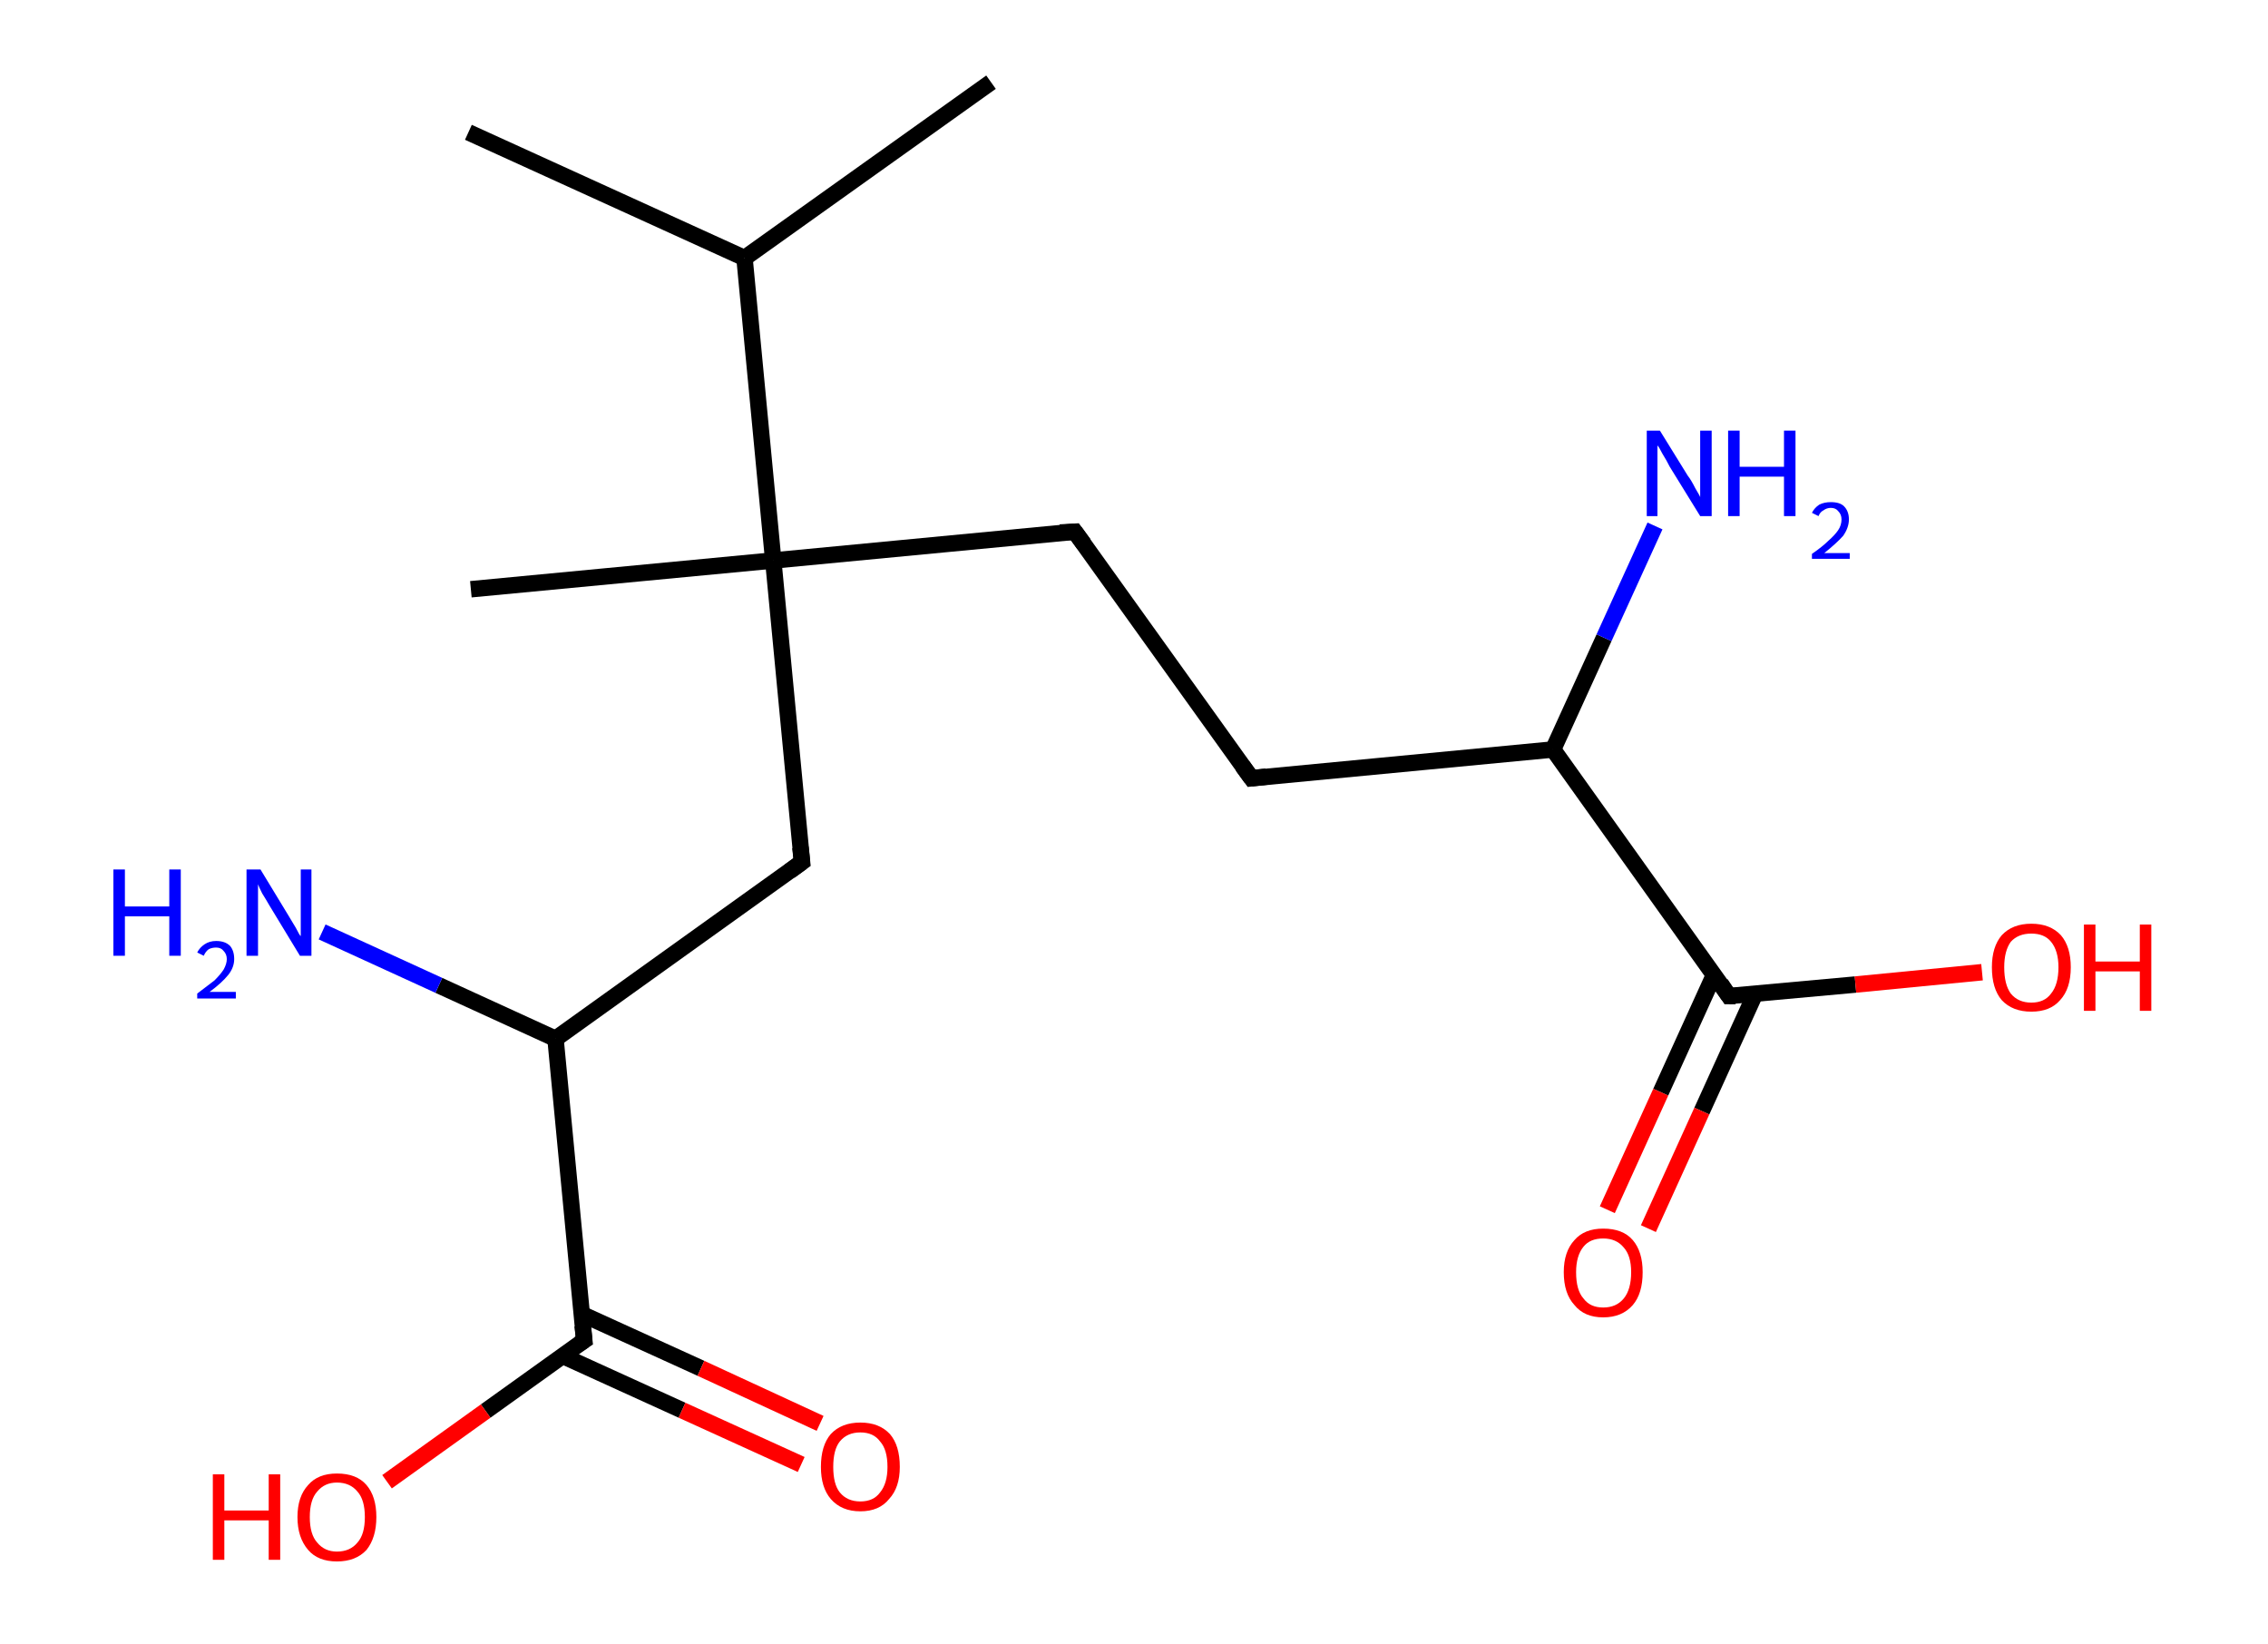 <?xml version='1.0' encoding='ASCII' standalone='yes'?>
<svg xmlns="http://www.w3.org/2000/svg" xmlns:rdkit="http://www.rdkit.org/xml" xmlns:xlink="http://www.w3.org/1999/xlink" version="1.1" baseProfile="full" xml:space="preserve" width="276px" height="200px" viewBox="0 0 276 200">
<!-- END OF HEADER -->
<rect style="opacity:1.0;fill:#FFFFFF;stroke:none" width="276.0" height="200.0" x="0.0" y="0.0"> </rect>
<path class="bond-0 atom-0 atom-1" d="M 120.6,10.0 L 90.6,31.4" style="fill:none;fill-rule:evenodd;stroke:#000000;stroke-width:2.0px;stroke-linecap:butt;stroke-linejoin:miter;stroke-opacity:1"/>
<path class="bond-1 atom-1 atom-2" d="M 90.6,31.4 L 57.0,16.1" style="fill:none;fill-rule:evenodd;stroke:#000000;stroke-width:2.0px;stroke-linecap:butt;stroke-linejoin:miter;stroke-opacity:1"/>
<path class="bond-2 atom-1 atom-3" d="M 90.6,31.4 L 94.1,68.2" style="fill:none;fill-rule:evenodd;stroke:#000000;stroke-width:2.0px;stroke-linecap:butt;stroke-linejoin:miter;stroke-opacity:1"/>
<path class="bond-3 atom-3 atom-4" d="M 94.1,68.2 L 57.3,71.7" style="fill:none;fill-rule:evenodd;stroke:#000000;stroke-width:2.0px;stroke-linecap:butt;stroke-linejoin:miter;stroke-opacity:1"/>
<path class="bond-4 atom-3 atom-5" d="M 94.1,68.2 L 130.8,64.7" style="fill:none;fill-rule:evenodd;stroke:#000000;stroke-width:2.0px;stroke-linecap:butt;stroke-linejoin:miter;stroke-opacity:1"/>
<path class="bond-5 atom-5 atom-6" d="M 130.8,64.7 L 152.3,94.7" style="fill:none;fill-rule:evenodd;stroke:#000000;stroke-width:2.0px;stroke-linecap:butt;stroke-linejoin:miter;stroke-opacity:1"/>
<path class="bond-6 atom-6 atom-7" d="M 152.3,94.7 L 189.0,91.2" style="fill:none;fill-rule:evenodd;stroke:#000000;stroke-width:2.0px;stroke-linecap:butt;stroke-linejoin:miter;stroke-opacity:1"/>
<path class="bond-7 atom-7 atom-8" d="M 189.0,91.2 L 195.2,77.6" style="fill:none;fill-rule:evenodd;stroke:#000000;stroke-width:2.0px;stroke-linecap:butt;stroke-linejoin:miter;stroke-opacity:1"/>
<path class="bond-7 atom-7 atom-8" d="M 195.2,77.6 L 201.4,64.0" style="fill:none;fill-rule:evenodd;stroke:#0000FF;stroke-width:2.0px;stroke-linecap:butt;stroke-linejoin:miter;stroke-opacity:1"/>
<path class="bond-8 atom-7 atom-9" d="M 189.0,91.2 L 210.4,121.2" style="fill:none;fill-rule:evenodd;stroke:#000000;stroke-width:2.0px;stroke-linecap:butt;stroke-linejoin:miter;stroke-opacity:1"/>
<path class="bond-9 atom-9 atom-10" d="M 208.6,118.6 L 202.1,132.9" style="fill:none;fill-rule:evenodd;stroke:#000000;stroke-width:2.0px;stroke-linecap:butt;stroke-linejoin:miter;stroke-opacity:1"/>
<path class="bond-9 atom-9 atom-10" d="M 202.1,132.9 L 195.6,147.2" style="fill:none;fill-rule:evenodd;stroke:#FF0000;stroke-width:2.0px;stroke-linecap:butt;stroke-linejoin:miter;stroke-opacity:1"/>
<path class="bond-9 atom-9 atom-10" d="M 213.6,120.9 L 207.1,135.2" style="fill:none;fill-rule:evenodd;stroke:#000000;stroke-width:2.0px;stroke-linecap:butt;stroke-linejoin:miter;stroke-opacity:1"/>
<path class="bond-9 atom-9 atom-10" d="M 207.1,135.2 L 200.6,149.5" style="fill:none;fill-rule:evenodd;stroke:#FF0000;stroke-width:2.0px;stroke-linecap:butt;stroke-linejoin:miter;stroke-opacity:1"/>
<path class="bond-10 atom-9 atom-11" d="M 210.4,121.2 L 225.8,119.8" style="fill:none;fill-rule:evenodd;stroke:#000000;stroke-width:2.0px;stroke-linecap:butt;stroke-linejoin:miter;stroke-opacity:1"/>
<path class="bond-10 atom-9 atom-11" d="M 225.8,119.8 L 241.2,118.3" style="fill:none;fill-rule:evenodd;stroke:#FF0000;stroke-width:2.0px;stroke-linecap:butt;stroke-linejoin:miter;stroke-opacity:1"/>
<path class="bond-11 atom-3 atom-12" d="M 94.1,68.2 L 97.6,104.9" style="fill:none;fill-rule:evenodd;stroke:#000000;stroke-width:2.0px;stroke-linecap:butt;stroke-linejoin:miter;stroke-opacity:1"/>
<path class="bond-12 atom-12 atom-13" d="M 97.6,104.9 L 67.6,126.4" style="fill:none;fill-rule:evenodd;stroke:#000000;stroke-width:2.0px;stroke-linecap:butt;stroke-linejoin:miter;stroke-opacity:1"/>
<path class="bond-13 atom-13 atom-14" d="M 67.6,126.4 L 53.4,119.9" style="fill:none;fill-rule:evenodd;stroke:#000000;stroke-width:2.0px;stroke-linecap:butt;stroke-linejoin:miter;stroke-opacity:1"/>
<path class="bond-13 atom-13 atom-14" d="M 53.4,119.9 L 39.2,113.4" style="fill:none;fill-rule:evenodd;stroke:#0000FF;stroke-width:2.0px;stroke-linecap:butt;stroke-linejoin:miter;stroke-opacity:1"/>
<path class="bond-14 atom-13 atom-15" d="M 67.6,126.4 L 71.1,163.1" style="fill:none;fill-rule:evenodd;stroke:#000000;stroke-width:2.0px;stroke-linecap:butt;stroke-linejoin:miter;stroke-opacity:1"/>
<path class="bond-15 atom-15 atom-16" d="M 68.5,165.0 L 83.0,171.6" style="fill:none;fill-rule:evenodd;stroke:#000000;stroke-width:2.0px;stroke-linecap:butt;stroke-linejoin:miter;stroke-opacity:1"/>
<path class="bond-15 atom-15 atom-16" d="M 83.0,171.6 L 97.5,178.2" style="fill:none;fill-rule:evenodd;stroke:#FF0000;stroke-width:2.0px;stroke-linecap:butt;stroke-linejoin:miter;stroke-opacity:1"/>
<path class="bond-15 atom-15 atom-16" d="M 70.8,159.9 L 85.3,166.5" style="fill:none;fill-rule:evenodd;stroke:#000000;stroke-width:2.0px;stroke-linecap:butt;stroke-linejoin:miter;stroke-opacity:1"/>
<path class="bond-15 atom-15 atom-16" d="M 85.3,166.5 L 99.8,173.2" style="fill:none;fill-rule:evenodd;stroke:#FF0000;stroke-width:2.0px;stroke-linecap:butt;stroke-linejoin:miter;stroke-opacity:1"/>
<path class="bond-16 atom-15 atom-17" d="M 71.1,163.1 L 59.1,171.7" style="fill:none;fill-rule:evenodd;stroke:#000000;stroke-width:2.0px;stroke-linecap:butt;stroke-linejoin:miter;stroke-opacity:1"/>
<path class="bond-16 atom-15 atom-17" d="M 59.1,171.7 L 47.1,180.3" style="fill:none;fill-rule:evenodd;stroke:#FF0000;stroke-width:2.0px;stroke-linecap:butt;stroke-linejoin:miter;stroke-opacity:1"/>
<path d="M 129.0,64.8 L 130.8,64.7 L 131.9,66.2" style="fill:none;stroke:#000000;stroke-width:2.0px;stroke-linecap:butt;stroke-linejoin:miter;stroke-opacity:1;"/>
<path d="M 151.2,93.2 L 152.3,94.7 L 154.1,94.5" style="fill:none;stroke:#000000;stroke-width:2.0px;stroke-linecap:butt;stroke-linejoin:miter;stroke-opacity:1;"/>
<path d="M 209.4,119.7 L 210.4,121.2 L 211.2,121.2" style="fill:none;stroke:#000000;stroke-width:2.0px;stroke-linecap:butt;stroke-linejoin:miter;stroke-opacity:1;"/>
<path d="M 97.4,103.1 L 97.6,104.9 L 96.1,106.0" style="fill:none;stroke:#000000;stroke-width:2.0px;stroke-linecap:butt;stroke-linejoin:miter;stroke-opacity:1;"/>
<path d="M 70.9,161.3 L 71.1,163.1 L 70.5,163.5" style="fill:none;stroke:#000000;stroke-width:2.0px;stroke-linecap:butt;stroke-linejoin:miter;stroke-opacity:1;"/>
<path class="atom-8" d="M 202.0 52.4 L 205.4 57.9 Q 205.8 58.4, 206.3 59.4 Q 206.9 60.4, 206.9 60.5 L 206.9 52.4 L 208.3 52.4 L 208.3 62.8 L 206.9 62.8 L 203.2 56.8 Q 202.8 56.0, 202.3 55.2 Q 201.9 54.4, 201.7 54.2 L 201.7 62.8 L 200.4 62.8 L 200.4 52.4 L 202.0 52.4 " fill="#0000FF"/>
<path class="atom-8" d="M 210.3 52.4 L 211.7 52.4 L 211.7 56.8 L 217.1 56.8 L 217.1 52.4 L 218.5 52.4 L 218.5 62.8 L 217.1 62.8 L 217.1 58.0 L 211.7 58.0 L 211.7 62.8 L 210.3 62.8 L 210.3 52.4 " fill="#0000FF"/>
<path class="atom-8" d="M 220.5 62.4 Q 220.8 61.8, 221.4 61.4 Q 222.0 61.1, 222.8 61.1 Q 223.9 61.1, 224.4 61.6 Q 225.0 62.2, 225.0 63.2 Q 225.0 64.2, 224.3 65.2 Q 223.5 66.1, 222.0 67.3 L 225.1 67.3 L 225.1 68.0 L 220.5 68.0 L 220.5 67.4 Q 221.8 66.5, 222.5 65.8 Q 223.3 65.1, 223.7 64.5 Q 224.1 63.9, 224.1 63.2 Q 224.1 62.6, 223.7 62.2 Q 223.4 61.8, 222.8 61.8 Q 222.3 61.8, 221.9 62.1 Q 221.5 62.3, 221.3 62.8 L 220.5 62.4 " fill="#0000FF"/>
<path class="atom-10" d="M 190.3 154.8 Q 190.3 152.3, 191.6 150.9 Q 192.8 149.5, 195.1 149.5 Q 197.5 149.5, 198.7 150.9 Q 199.9 152.3, 199.9 154.8 Q 199.9 157.4, 198.7 158.8 Q 197.4 160.3, 195.1 160.3 Q 192.8 160.3, 191.6 158.8 Q 190.3 157.4, 190.3 154.8 M 195.1 159.1 Q 196.7 159.1, 197.6 158.0 Q 198.5 156.9, 198.5 154.8 Q 198.5 152.8, 197.6 151.8 Q 196.7 150.7, 195.1 150.7 Q 193.5 150.7, 192.7 151.7 Q 191.8 152.8, 191.8 154.8 Q 191.8 157.0, 192.7 158.0 Q 193.5 159.1, 195.1 159.1 " fill="#FF0000"/>
<path class="atom-11" d="M 242.4 117.7 Q 242.4 115.2, 243.6 113.8 Q 244.9 112.4, 247.2 112.4 Q 249.5 112.4, 250.8 113.8 Q 252.0 115.2, 252.0 117.7 Q 252.0 120.3, 250.7 121.7 Q 249.5 123.1, 247.2 123.1 Q 244.9 123.1, 243.6 121.7 Q 242.4 120.3, 242.4 117.7 M 247.2 122.0 Q 248.8 122.0, 249.6 120.9 Q 250.5 119.8, 250.5 117.7 Q 250.5 115.7, 249.6 114.6 Q 248.8 113.6, 247.2 113.6 Q 245.6 113.6, 244.7 114.6 Q 243.9 115.7, 243.9 117.7 Q 243.9 119.8, 244.7 120.9 Q 245.6 122.0, 247.2 122.0 " fill="#FF0000"/>
<path class="atom-11" d="M 253.6 112.5 L 255.0 112.5 L 255.0 117.0 L 260.4 117.0 L 260.4 112.5 L 261.8 112.5 L 261.8 123.0 L 260.4 123.0 L 260.4 118.2 L 255.0 118.2 L 255.0 123.0 L 253.6 123.0 L 253.6 112.5 " fill="#FF0000"/>
<path class="atom-14" d="M 13.8 105.8 L 15.2 105.8 L 15.2 110.3 L 20.6 110.3 L 20.6 105.8 L 22.0 105.8 L 22.0 116.3 L 20.6 116.3 L 20.6 111.5 L 15.2 111.5 L 15.2 116.3 L 13.8 116.3 L 13.8 105.8 " fill="#0000FF"/>
<path class="atom-14" d="M 24.0 115.9 Q 24.3 115.3, 24.9 114.9 Q 25.5 114.5, 26.3 114.5 Q 27.4 114.5, 28.0 115.1 Q 28.5 115.7, 28.5 116.7 Q 28.5 117.7, 27.8 118.6 Q 27.0 119.6, 25.5 120.7 L 28.7 120.7 L 28.7 121.5 L 24.0 121.5 L 24.0 120.9 Q 25.3 119.9, 26.1 119.3 Q 26.8 118.6, 27.2 118.0 Q 27.6 117.3, 27.6 116.7 Q 27.6 116.1, 27.2 115.7 Q 26.9 115.3, 26.3 115.3 Q 25.8 115.3, 25.4 115.5 Q 25.0 115.8, 24.8 116.3 L 24.0 115.9 " fill="#0000FF"/>
<path class="atom-14" d="M 31.7 105.8 L 35.1 111.4 Q 35.4 111.9, 36.0 112.9 Q 36.5 113.9, 36.6 113.9 L 36.6 105.8 L 37.9 105.8 L 37.9 116.3 L 36.5 116.3 L 32.8 110.2 Q 32.4 109.5, 31.9 108.7 Q 31.5 107.9, 31.4 107.6 L 31.4 116.3 L 30.0 116.3 L 30.0 105.8 L 31.7 105.8 " fill="#0000FF"/>
<path class="atom-16" d="M 99.9 178.5 Q 99.9 175.9, 101.1 174.5 Q 102.4 173.1, 104.7 173.1 Q 107.0 173.1, 108.3 174.5 Q 109.5 175.9, 109.5 178.5 Q 109.5 181.0, 108.2 182.4 Q 107.0 183.9, 104.7 183.9 Q 102.4 183.9, 101.1 182.4 Q 99.9 181.0, 99.9 178.5 M 104.7 182.7 Q 106.3 182.7, 107.1 181.6 Q 108.0 180.5, 108.0 178.5 Q 108.0 176.4, 107.1 175.4 Q 106.3 174.3, 104.7 174.3 Q 103.1 174.3, 102.2 175.4 Q 101.4 176.4, 101.4 178.5 Q 101.4 180.6, 102.2 181.6 Q 103.1 182.7, 104.7 182.7 " fill="#FF0000"/>
<path class="atom-17" d="M 25.9 179.4 L 27.3 179.4 L 27.3 183.8 L 32.7 183.8 L 32.7 179.4 L 34.1 179.4 L 34.1 189.8 L 32.7 189.8 L 32.7 185.0 L 27.3 185.0 L 27.3 189.8 L 25.9 189.8 L 25.9 179.4 " fill="#FF0000"/>
<path class="atom-17" d="M 36.2 184.6 Q 36.2 182.1, 37.5 180.7 Q 38.7 179.3, 41.0 179.3 Q 43.4 179.3, 44.6 180.7 Q 45.8 182.1, 45.8 184.6 Q 45.8 187.1, 44.6 188.6 Q 43.3 190.0, 41.0 190.0 Q 38.7 190.0, 37.5 188.6 Q 36.2 187.1, 36.2 184.6 M 41.0 188.8 Q 42.6 188.8, 43.5 187.7 Q 44.4 186.7, 44.4 184.6 Q 44.4 182.5, 43.5 181.5 Q 42.6 180.4, 41.0 180.4 Q 39.5 180.4, 38.6 181.5 Q 37.7 182.5, 37.7 184.6 Q 37.7 186.7, 38.6 187.7 Q 39.5 188.8, 41.0 188.8 " fill="#FF0000"/>
</svg>
